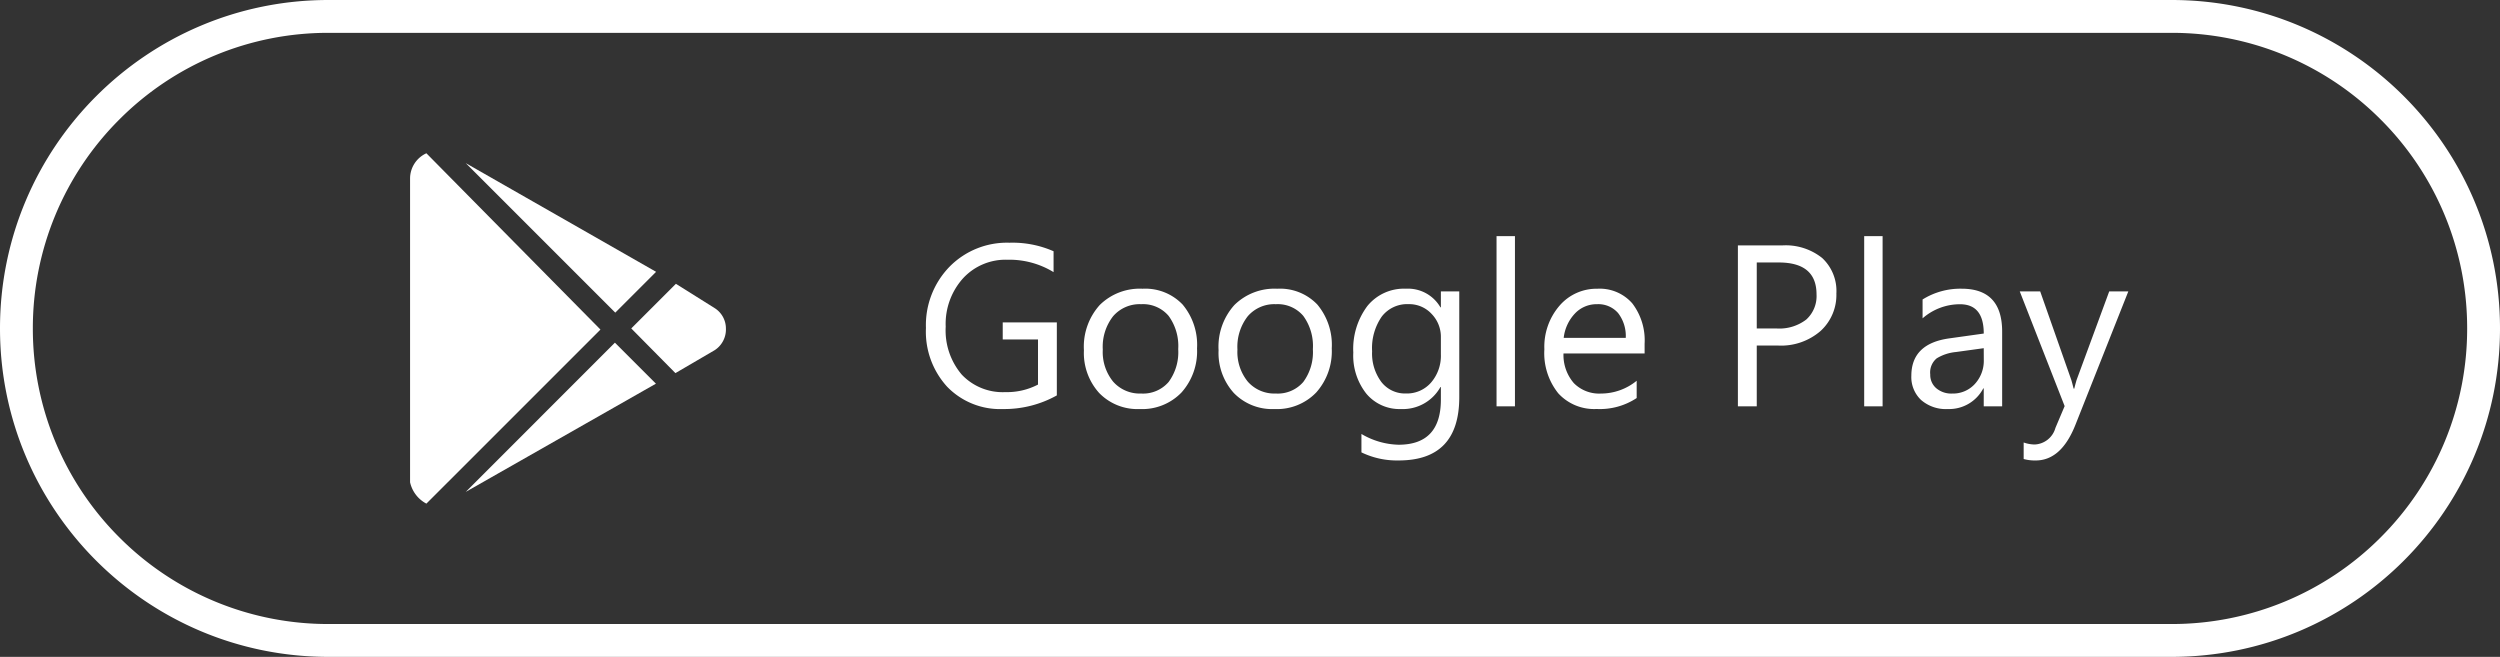 <svg xmlns="http://www.w3.org/2000/svg" width="228.357" height="60" viewBox="0 0 228.357 60">
    <rect x="0" y="0" width="228.357" height="60" fill="#333333" stroke="none"/>
    <defs>
        <style>
            .cls-1{fill:none;stroke-miterlimit:10}.cls-2,.cls-4{fill:#fff}.cls-3,.cls-4{stroke:none}
        </style>
    </defs>
    <g id="btn_google" transform="translate(-891.5 -662)">
        <g id="패스_1" class="cls-1" data-name="패스 1">
            <path d="M1119.857 692a30 30 0 0 1-30 30H921.5a30 30 0 0 1-30-30 30 30 0 0 1 30-30h168.357a30 30 0 0 1 30 30z" class="cls-3"/>
            <path d="M921.5 665a26.914 26.914 0 0 0-19.092 7.908A26.911 26.911 0 0 0 894.5 692a26.911 26.911 0 0 0 7.908 19.092A26.914 26.914 0 0 0 921.5 719h168.357a26.91 26.91 0 0 0 19.093-7.908 26.91 26.91 0 0 0 7.907-19.092 26.91 26.91 0 0 0-7.907-19.092 26.91 26.91 0 0 0-19.093-7.908H921.5m0-3h168.357c16.571 0 30 13.431 30 30 0 16.569-13.429 30-30 30H921.5c-16.568 0-30-13.431-30-30 0-16.569 13.432-30 30-30z" class="cls-4"/>
        </g>
        <g id="그룹_2" data-name="그룹 2">
            <g id="그룹_1" data-name="그룹 1">
                <path id="패스_2" d="M930.447 676a2.541 2.541 0 0 0-1.49 2.252v27.8a2.924 2.924 0 0 0 1.49 1.951l15.9-15.9z" class="cls-2" data-name="패스 2"/>
                <path id="패스_3" d="M934.041 676.9l13.659 13.657 3.729-3.728z" class="cls-2" data-name="패스 3"/>
                <path id="패스_4" d="M934.041 706.931l13.627-13.631 3.746 3.746z" class="cls-2" data-name="패스 4"/>
                <path id="패스_5" d="M949.162 692l4.076-4.077 3.551 2.227a2.205 2.205 0 0 1 1.018 1.85 2.256 2.256 0 0 1-1.018 1.981l-3.594 2.1z" class="cls-2" data-name="패스 5"/>
            </g>
            <path id="패스_10" d="M12.92-1A9.833 9.833 0 0 1 8 .246a6.726 6.726 0 0 1-5.091-2.03A7.447 7.447 0 0 1 .964-7.157a7.646 7.646 0 0 1 2.158-5.6 7.358 7.358 0 0 1 5.47-2.189 9.309 9.309 0 0 1 4.03.779v1.907A7.739 7.739 0 0 0 8.4-13.392a5.278 5.278 0 0 0-4.05 1.7A6.225 6.225 0 0 0 2.769-7.28 6.229 6.229 0 0 0 4.235-2.9a5.139 5.139 0 0 0 3.978 1.6 6.147 6.147 0 0 0 2.987-.689v-4.122H7.978V-7.67h4.942zM20.5.246a4.87 4.87 0 0 1-3.717-1.471 5.45 5.45 0 0 1-1.389-3.9 5.678 5.678 0 0 1 1.446-4.132 5.2 5.2 0 0 1 3.907-1.487A4.709 4.709 0 0 1 24.409-9.3a5.733 5.733 0 0 1 1.318 4.009 5.641 5.641 0 0 1-1.42 4.025A4.976 4.976 0 0 1 20.5.246zm.123-9.577a3.2 3.2 0 0 0-2.563 1.1 4.527 4.527 0 0 0-.943 3.04 4.281 4.281 0 0 0 .954 2.943 3.241 3.241 0 0 0 2.553 1.077 3.074 3.074 0 0 0 2.507-1.056 4.583 4.583 0 0 0 .877-3 4.662 4.662 0 0 0-.877-3.035 3.061 3.061 0 0 0-2.51-1.069zM32.8.246a4.87 4.87 0 0 1-3.717-1.471 5.45 5.45 0 0 1-1.389-3.9 5.678 5.678 0 0 1 1.446-4.132 5.2 5.2 0 0 1 3.907-1.487A4.709 4.709 0 0 1 36.714-9.3a5.733 5.733 0 0 1 1.318 4.009 5.641 5.641 0 0 1-1.42 4.025A4.976 4.976 0 0 1 32.8.246zm.123-9.577a3.2 3.2 0 0 0-2.563 1.1 4.527 4.527 0 0 0-.943 3.04 4.281 4.281 0 0 0 .954 2.943 3.241 3.241 0 0 0 2.553 1.077 3.074 3.074 0 0 0 2.507-1.056 4.583 4.583 0 0 0 .877-3 4.662 4.662 0 0 0-.877-3.035 3.061 3.061 0 0 0-2.506-1.069zM49.68-.841q0 5.783-5.537 5.783a7.435 7.435 0 0 1-3.4-.738V2.522a6.992 6.992 0 0 0 3.384.984Q48 3.507 48-.615v-1.149h-.041a3.932 3.932 0 0 1-3.611 2.01 3.942 3.942 0 0 1-3.153-1.4A5.6 5.6 0 0 1 40-4.912a6.537 6.537 0 0 1 1.287-4.255 4.3 4.3 0 0 1 3.522-1.579 3.422 3.422 0 0 1 3.148 1.7H48V-10.5h1.68zM48-4.748V-6.3a3 3 0 0 0-.846-2.143 2.785 2.785 0 0 0-2.107-.892A2.92 2.92 0 0 0 42.6-8.2a5.057 5.057 0 0 0-.882 3.174 4.342 4.342 0 0 0 .846 2.8 2.733 2.733 0 0 0 2.24 1.051 2.927 2.927 0 0 0 2.3-1A3.746 3.746 0 0 0 48-4.748zM54.766 0h-1.682v-15.545h1.682zm11.843-4.83H59.2a3.927 3.927 0 0 0 .943 2.707 3.252 3.252 0 0 0 2.481.954 5.159 5.159 0 0 0 3.261-1.169v1.579a6.094 6.094 0 0 1-3.661 1 4.438 4.438 0 0 1-3.5-1.43 5.855 5.855 0 0 1-1.271-4.025A5.742 5.742 0 0 1 58.842-9.2a4.455 4.455 0 0 1 3.45-1.543 3.948 3.948 0 0 1 3.189 1.333 5.558 5.558 0 0 1 1.128 3.7zm-1.722-1.425a3.421 3.421 0 0 0-.7-2.266 2.393 2.393 0 0 0-1.923-.81 2.716 2.716 0 0 0-2.02.851 3.862 3.862 0 0 0-1.025 2.225zm11.966.7V0H75.13v-14.7h4.04a5.332 5.332 0 0 1 3.656 1.148 4.1 4.1 0 0 1 1.3 3.24 4.456 4.456 0 0 1-1.441 3.425 5.5 5.5 0 0 1-3.891 1.333zm0-7.588v6.029h1.8a4.035 4.035 0 0 0 2.722-.815 2.886 2.886 0 0 0 .938-2.3q0-2.912-3.445-2.912zM88.348 0h-1.682v-15.545h1.682zm10.92 0h-1.682v-1.641h-.041a3.521 3.521 0 0 1-3.23 1.887 3.452 3.452 0 0 1-2.455-.83 2.878 2.878 0 0 1-.887-2.2q0-2.943 3.466-3.425l3.148-.441q0-2.676-2.164-2.676A5.169 5.169 0 0 0 92-8.039v-1.723a6.507 6.507 0 0 1 3.568-.984q3.7 0 3.7 3.917zm-1.682-5.312l-2.533.349a4.112 4.112 0 0 0-1.764.579 1.671 1.671 0 0 0-.589 1.472 1.6 1.6 0 0 0 .549 1.256 2.12 2.12 0 0 0 1.461.487 2.7 2.7 0 0 0 2.066-.877 3.132 3.132 0 0 0 .815-2.22zm13.207-5.188l-4.83 12.182q-1.292 3.261-3.63 3.261a3.848 3.848 0 0 1-1.1-.133V3.3a3.117 3.117 0 0 0 .995.185 2.061 2.061 0 0 0 1.907-1.518l.841-1.989-4.1-10.479h1.866l2.84 8.08q.051.154.215.8h.062q.051-.246.205-.779l2.984-8.1z" class="cls-2" data-name="패스 10" transform="translate(975.114 699.117)"/>
        </g>
    </g>
</svg>
